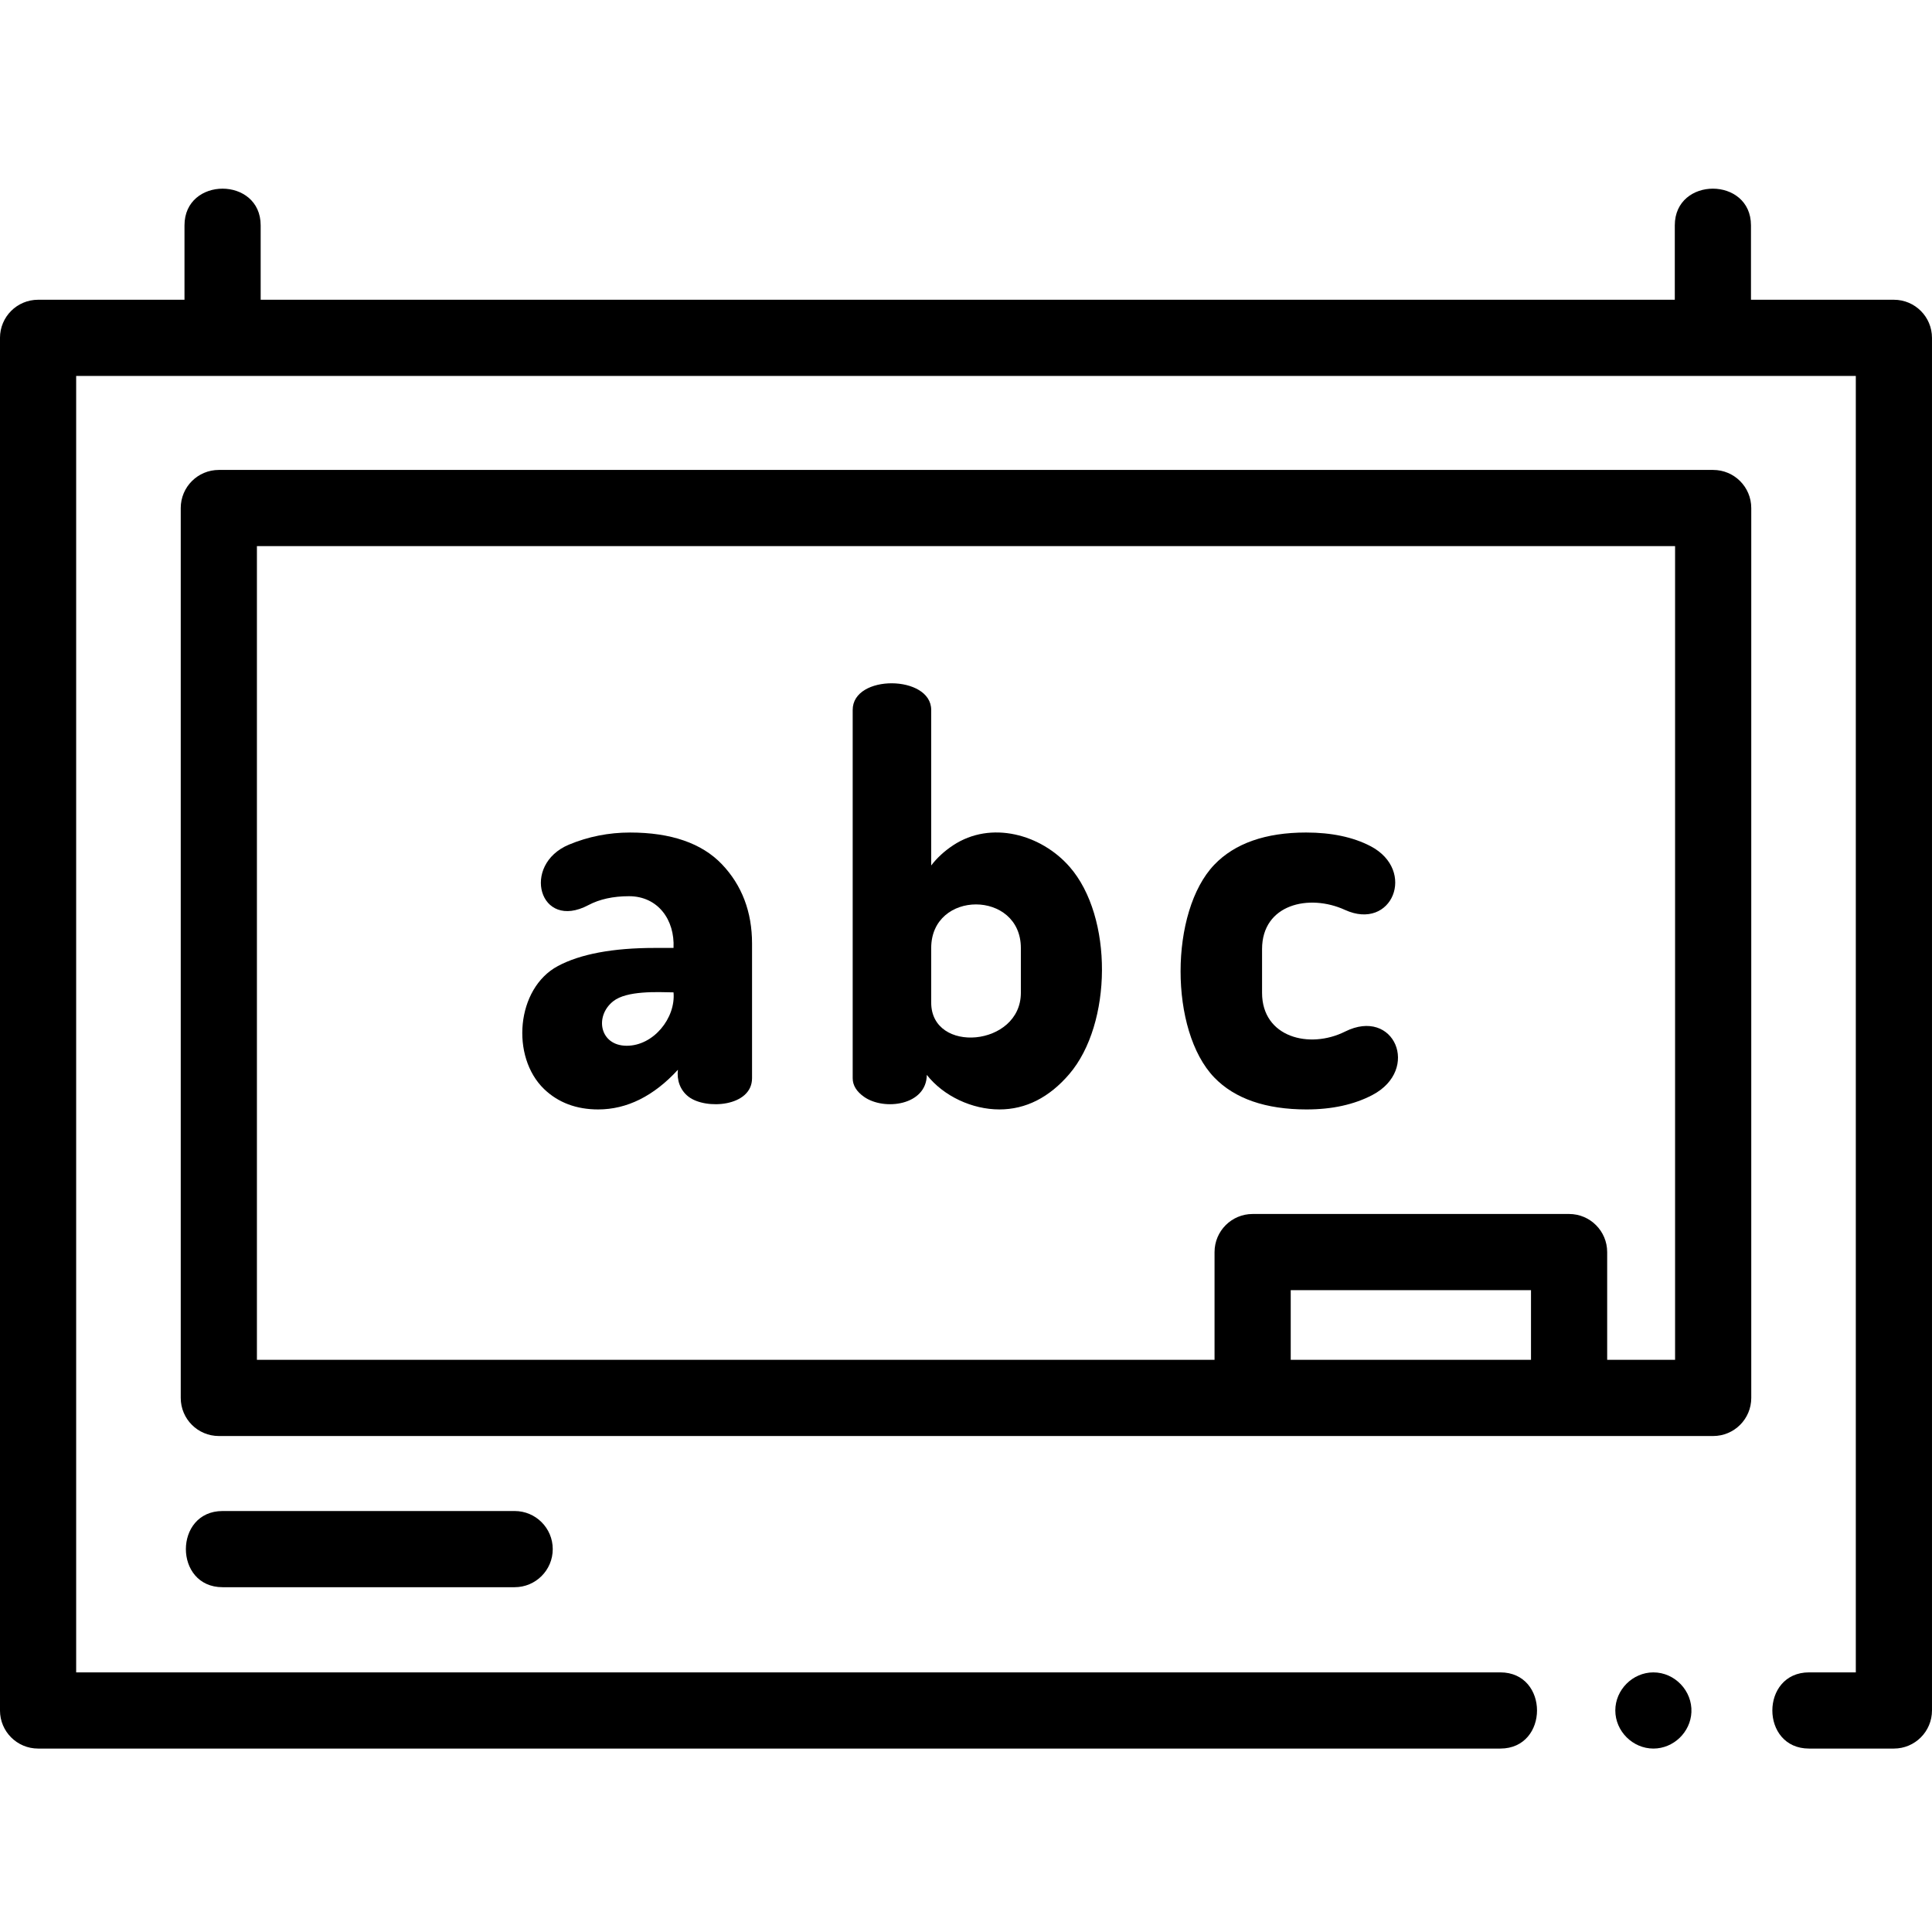 <svg height="512pt" viewBox="0 -49 512 511" width="512pt" xmlns="http://www.w3.org/2000/svg"><path d="m501.906 29.938h-37.879v-19.711c0-12.961-20.188-12.98-20.188 0v19.711h-374.758v-19.711c0-12.961-20.188-12.98-20.188 0v19.711h-38.801c-5.574 0-10.094 4.52-10.094 10.098v363.754c0 5.574 4.52 10.098 10.094 10.098h387.508c12.961 0 12.977-20.191 0-20.191h-377.414v-343.566h471.625v343.566h-12.391c-12.961 0-12.98 20.191 0 20.191h22.484c5.574 0 10.094-4.523 10.094-10.098v-363.754c0-5.578-4.52-10.098-10.094-10.098zm0 0"/><path d="m454.008 331.059c5.574 0 10.094-4.52 10.094-10.094v-235.832c0-5.578-4.52-10.094-10.094-10.094h-396.016c-5.574 0-10.094 4.516-10.094 10.094v235.832c0 5.574 4.52 10.094 10.094 10.094zm-111.953-20.188v-18.461h63.676v18.461zm101.859 0h-17.996v-28.555c0-5.574-4.52-10.098-10.094-10.098h-83.863c-5.574 0-10.094 4.523-10.094 10.098v28.555h-253.781v-215.645h375.828zm0 0"/><path d="m173.527 201.711c-11.082 0-19.723 1.613-25.672 4.793-11.094 5.934-12.551 24.078-3.645 32.625 3.719 3.57 8.535 5.383 14.316 5.383 7.621 0 14.719-3.535 21.129-10.516-.328 2.723.562 5.391 2.793 7.125 4.527 3.527 16.852 2.719 16.852-4.898v-35.684c0-8.387-2.691-15.457-8-21.016-5.32-5.57-13.508-8.395-24.324-8.395-5.645 0-11.09 1.078-16.195 3.207-12.73 5.316-7.895 22.961 5.16 16.023 2.945-1.562 6.562-2.355 10.742-2.355 7.691 0 12.176 6.277 11.809 13.711h-4.965zm-7.426 25.926c-7.188 0-8.609-7.844-3.578-11.809 3.598-2.836 11.672-2.426 15.969-2.34.613 6.801-5.301 14.148-12.391 14.148zm0 0"/><path d="m229.027 241.203c5.32 3.695 16.5 2.246 16.586-5.844 4.469 5.672 12.055 9.152 19.234 9.152 6.98 0 13.215-3.156 18.539-9.383 11.363-13.293 11.672-41.656.062-54.922-7.52-8.594-20.816-12.352-30.883-5.68-2.305 1.527-4.242 3.312-5.789 5.332v-41.227c0-9.289-20.805-9.516-20.805-.004v97.598c-.004 1.898 1.027 3.57 3.055 4.977zm17.75-25v-14.457c0-15.449 23.762-15.395 23.762 0v11.855c0 14.289-23.762 16.285-23.762 2.602zm0 0"/><path d="m346.266 244.512c6.734 0 12.602-1.285 17.438-3.828 12.809-6.738 5.809-23.328-7.258-16.801-9.406 4.707-21.988 1.535-21.988-10.281v-11.566c0-11.922 12.473-14.746 21.945-10.414 12.523 5.734 19.09-10.465 6.789-16.887-4.594-2.395-10.336-3.609-17.07-3.609-10.723 0-18.906 2.875-24.328 8.543-11.863 12.414-11.941 43.988.004 56.379 5.414 5.617 13.648 8.465 24.469 8.465zm0 0"/><path d="m58.988 350.938c-12.961 0-12.98 20.188 0 20.188h77.402c5.574 0 10.094-4.52 10.094-10.094s-4.52-10.094-10.094-10.094zm0 0"/><path d="m438.168 393.699c-5.484 0-10.098 4.609-10.094 10.094 0 5.484 4.609 10.094 10.094 10.094 5.328 0 9.84-4.34 10.074-9.652.25-5.652-4.406-10.535-10.074-10.535zm0 0"/></svg>